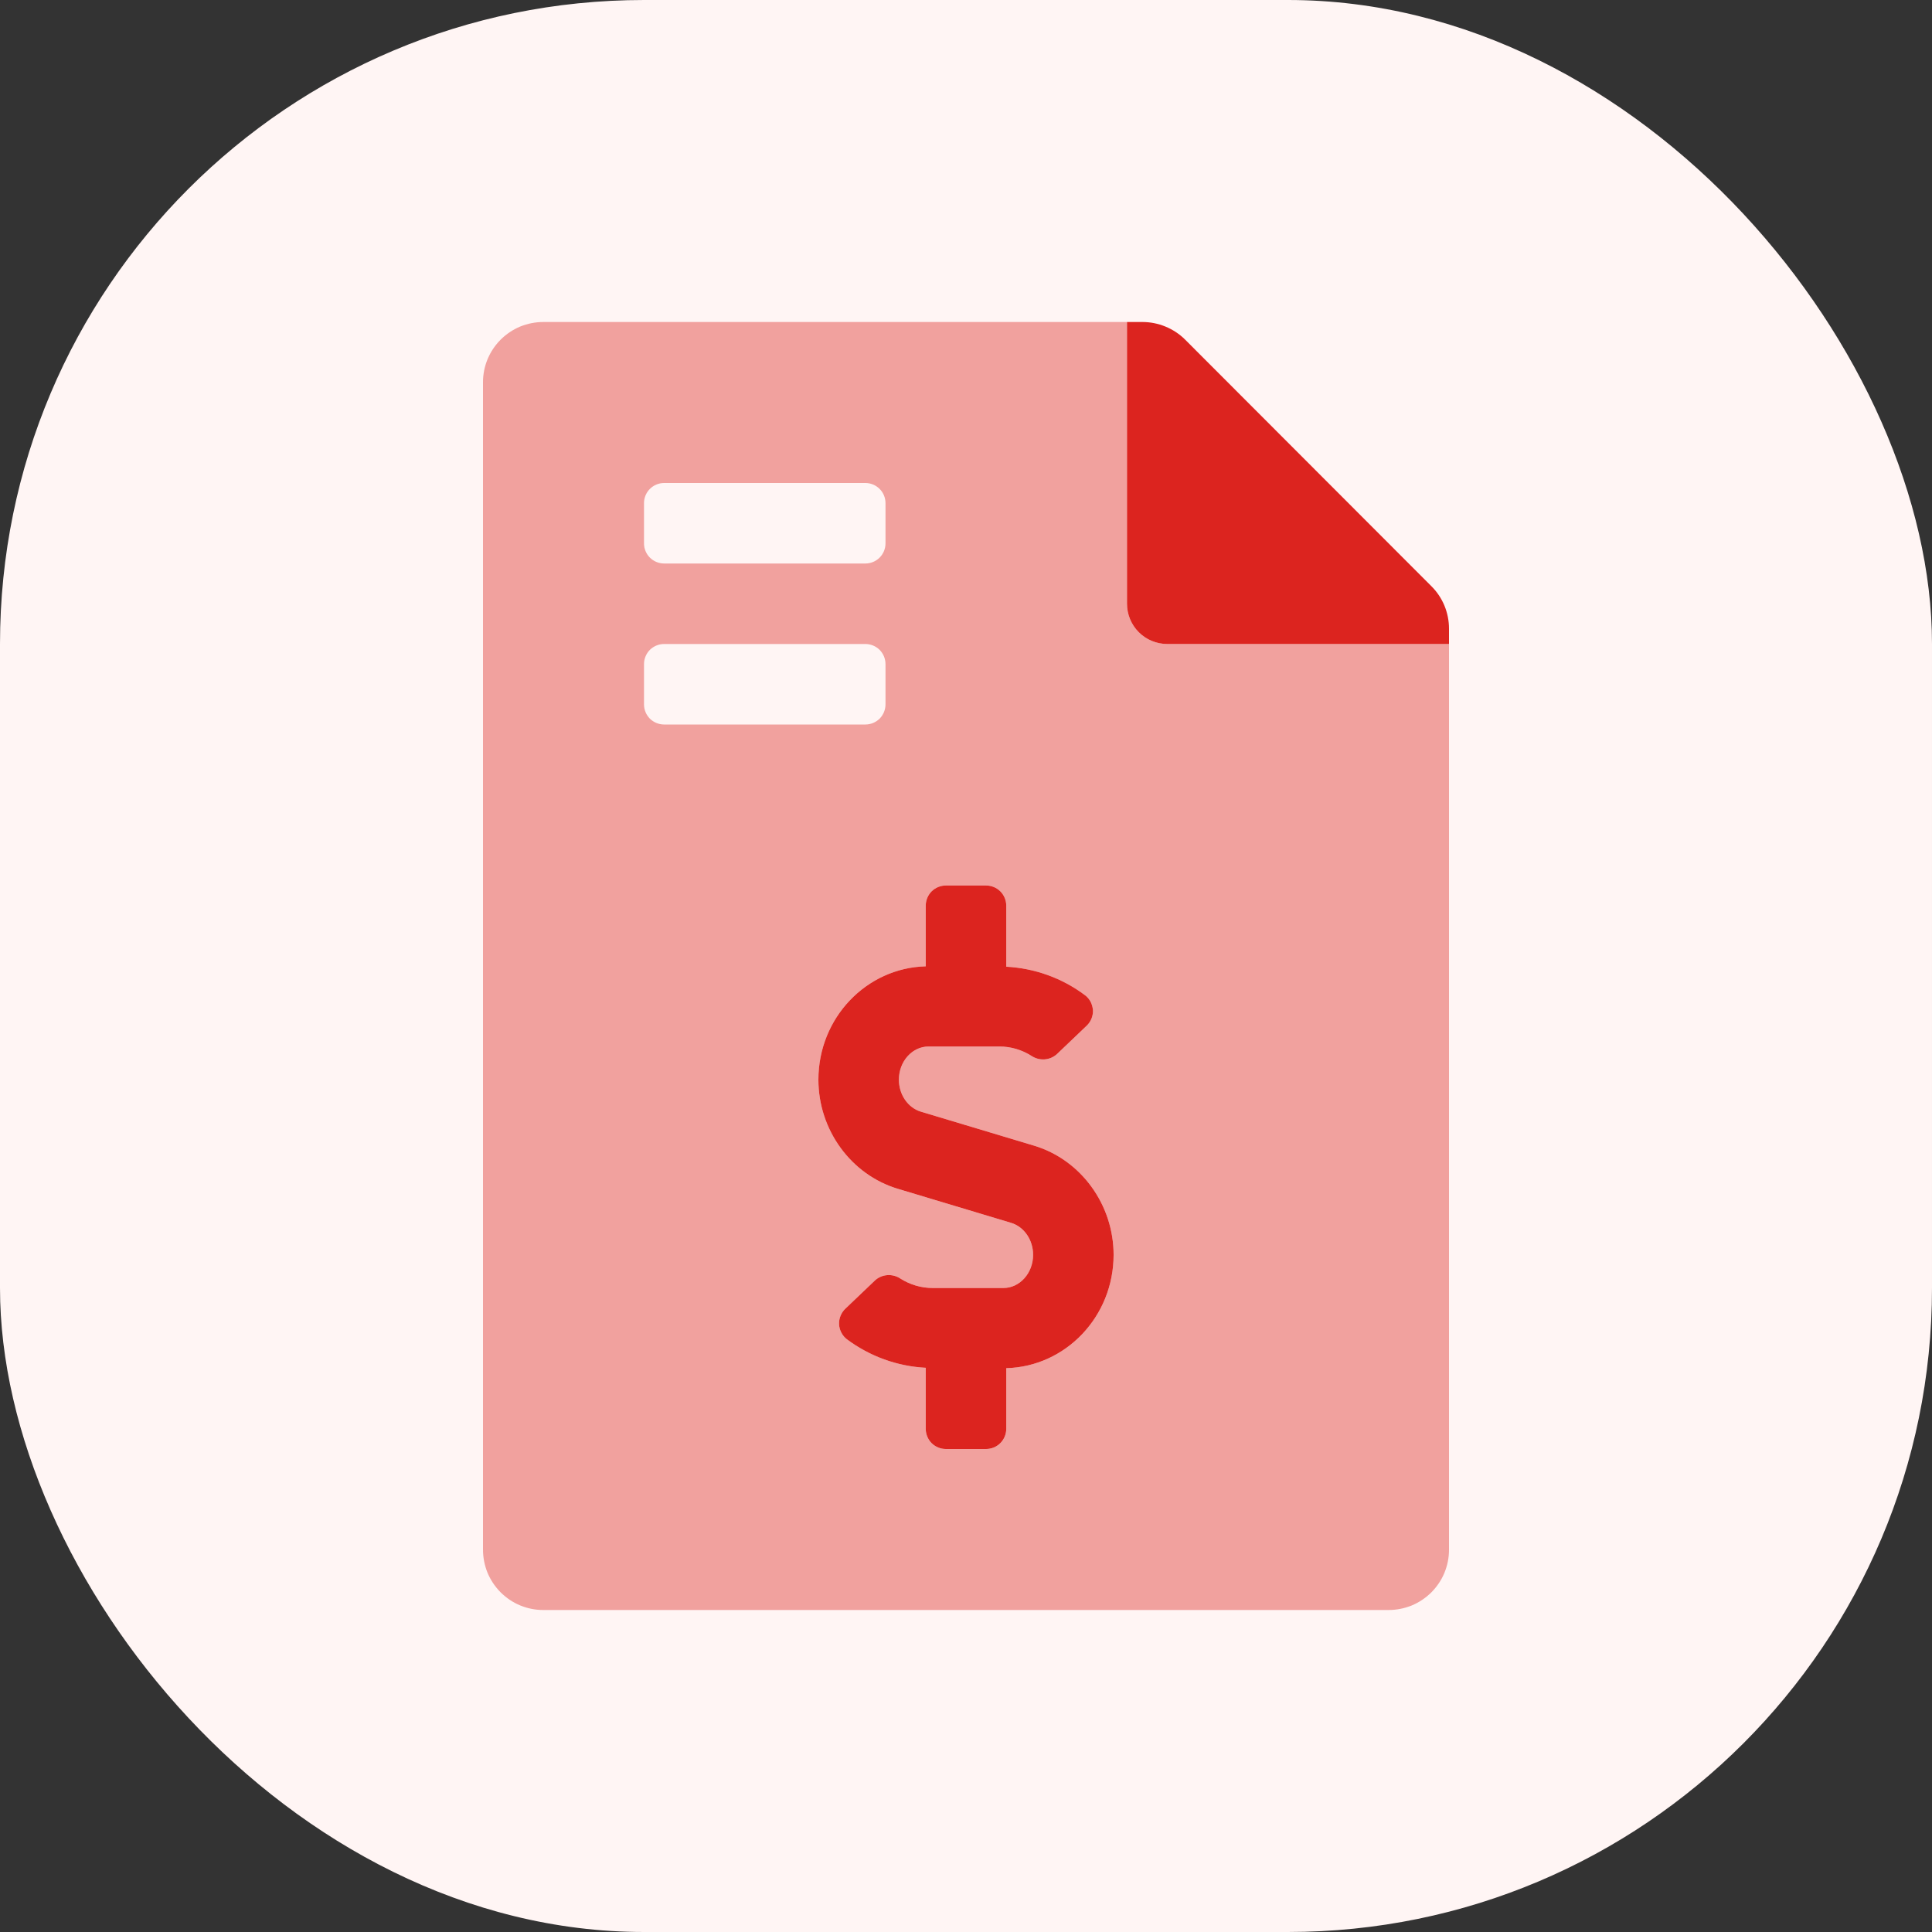 <svg width="30" height="30" viewBox="0 0 30 30" fill="none" xmlns="http://www.w3.org/2000/svg">
<rect x="0" y="0" width="30" height="30" fill="#333333" stroke="none"/>
<rect width="30" height="30" rx="10" fill="#FFF5F4"/>
<g clip-path="url(#clip0)">
<path opacity="0.4" d="M22.5 10H18.125C17.959 10 17.8 9.934 17.683 9.817C17.566 9.7 17.5 9.541 17.5 9.375V5H8.438C8.315 5 8.193 5.024 8.079 5.07C7.966 5.117 7.863 5.186 7.776 5.272C7.689 5.359 7.619 5.462 7.572 5.575C7.525 5.688 7.5 5.81 7.5 5.933V24.062C7.5 24.185 7.524 24.307 7.57 24.421C7.617 24.534 7.686 24.637 7.772 24.724C7.859 24.811 7.962 24.881 8.075 24.928C8.188 24.975 8.31 25 8.433 25H21.562C21.685 25 21.807 24.976 21.921 24.93C22.034 24.883 22.137 24.814 22.224 24.728C22.311 24.641 22.381 24.538 22.428 24.425C22.475 24.311 22.5 24.19 22.5 24.067V10ZM10 7.812C10 7.73 10.033 7.65 10.091 7.592C10.15 7.533 10.23 7.5 10.312 7.5H13.438C13.52 7.5 13.6 7.533 13.659 7.592C13.717 7.65 13.75 7.73 13.75 7.812V8.438C13.75 8.52 13.717 8.6 13.659 8.658C13.6 8.717 13.52 8.75 13.438 8.75H10.312C10.23 8.75 10.15 8.717 10.091 8.658C10.033 8.6 10 8.52 10 8.438V7.812ZM10 10.938V10.312C10 10.23 10.033 10.15 10.091 10.091C10.15 10.033 10.23 10 10.312 10H13.438C13.52 10 13.6 10.033 13.659 10.091C13.717 10.15 13.75 10.23 13.75 10.312V10.938C13.75 11.02 13.717 11.1 13.659 11.159C13.6 11.217 13.52 11.25 13.438 11.25H10.312C10.23 11.25 10.15 11.217 10.091 11.159C10.033 11.1 10 11.02 10 10.938ZM15.625 21.245V22.188C15.625 22.27 15.592 22.35 15.534 22.409C15.475 22.467 15.395 22.5 15.312 22.5H14.688C14.605 22.5 14.525 22.467 14.466 22.409C14.408 22.35 14.375 22.27 14.375 22.188V21.239C13.932 21.216 13.505 21.061 13.15 20.795C13.114 20.768 13.085 20.733 13.064 20.692C13.043 20.652 13.031 20.608 13.029 20.563C13.027 20.518 13.035 20.473 13.052 20.431C13.069 20.39 13.095 20.352 13.127 20.321L13.586 19.883C13.64 19.834 13.707 19.805 13.779 19.8C13.851 19.795 13.922 19.814 13.982 19.854C14.132 19.949 14.306 20 14.483 20H15.581C15.835 20 16.042 19.769 16.042 19.485C16.042 19.252 15.901 19.048 15.699 18.988L13.941 18.46C13.215 18.242 12.708 17.545 12.708 16.765C12.708 15.807 13.452 15.029 14.375 15.005V14.062C14.375 13.98 14.408 13.9 14.466 13.841C14.525 13.783 14.604 13.75 14.687 13.75H15.312C15.395 13.75 15.475 13.783 15.533 13.841C15.592 13.9 15.625 13.98 15.625 14.062V15.011C16.068 15.034 16.495 15.188 16.85 15.455C16.886 15.482 16.915 15.518 16.936 15.557C16.956 15.598 16.968 15.642 16.97 15.687C16.972 15.732 16.965 15.777 16.948 15.819C16.931 15.86 16.905 15.898 16.872 15.929L16.413 16.367C16.36 16.416 16.292 16.445 16.22 16.45C16.149 16.455 16.077 16.436 16.018 16.396C15.868 16.301 15.694 16.25 15.517 16.25H14.419C14.165 16.25 13.958 16.481 13.958 16.765C13.958 16.998 14.099 17.202 14.3 17.262L16.058 17.79C16.784 18.008 17.292 18.705 17.292 19.485C17.292 20.443 16.55 21.221 15.625 21.245Z" fill="#DC241F"/>
<path d="M22.226 9.102L18.402 5.273C18.315 5.186 18.211 5.118 18.097 5.071C17.983 5.024 17.861 5 17.738 5H17.5V9.375C17.5 9.541 17.566 9.7 17.683 9.817C17.8 9.934 17.959 10 18.125 10H22.5V9.762C22.5 9.639 22.476 9.518 22.429 9.404C22.382 9.291 22.313 9.188 22.226 9.102ZM16.058 17.79L14.3 17.262C14.099 17.202 13.958 16.998 13.958 16.765C13.958 16.481 14.165 16.25 14.419 16.25H15.517C15.694 16.25 15.868 16.301 16.017 16.396C16.077 16.436 16.148 16.455 16.22 16.45C16.292 16.445 16.36 16.416 16.413 16.367L16.872 15.929C16.905 15.898 16.931 15.86 16.948 15.819C16.965 15.777 16.973 15.732 16.971 15.687C16.968 15.642 16.956 15.598 16.936 15.557C16.915 15.518 16.886 15.482 16.85 15.455C16.495 15.188 16.068 15.034 15.625 15.011V14.062C15.625 13.98 15.592 13.9 15.533 13.841C15.475 13.783 15.395 13.75 15.312 13.75H14.687C14.604 13.75 14.525 13.783 14.466 13.841C14.408 13.9 14.375 13.98 14.375 14.062V15.005C13.452 15.029 12.708 15.807 12.708 16.765C12.708 17.547 13.216 18.242 13.942 18.46L15.699 18.988C15.901 19.048 16.042 19.252 16.042 19.485C16.042 19.769 15.835 20 15.581 20H14.483C14.305 20 14.132 19.949 13.982 19.854C13.922 19.814 13.851 19.795 13.779 19.8C13.707 19.805 13.639 19.834 13.586 19.883L13.127 20.321C13.094 20.352 13.069 20.39 13.052 20.431C13.035 20.473 13.027 20.518 13.029 20.563C13.031 20.608 13.043 20.652 13.064 20.692C13.085 20.733 13.114 20.768 13.149 20.795C13.505 21.061 13.931 21.216 14.375 21.239V22.188C14.375 22.27 14.408 22.35 14.466 22.409C14.525 22.467 14.604 22.5 14.687 22.5H15.312C15.395 22.5 15.475 22.467 15.533 22.409C15.592 22.35 15.625 22.27 15.625 22.188V21.245C16.549 21.221 17.292 20.443 17.292 19.485C17.292 18.705 16.784 18.008 16.058 17.79Z" fill="#DC241F"/>
</g>
<defs>
<clipPath id="clip0">
<rect width="20" height="20" fill="white" transform="translate(5 5)"/>
</clipPath>
</defs>
</svg>
